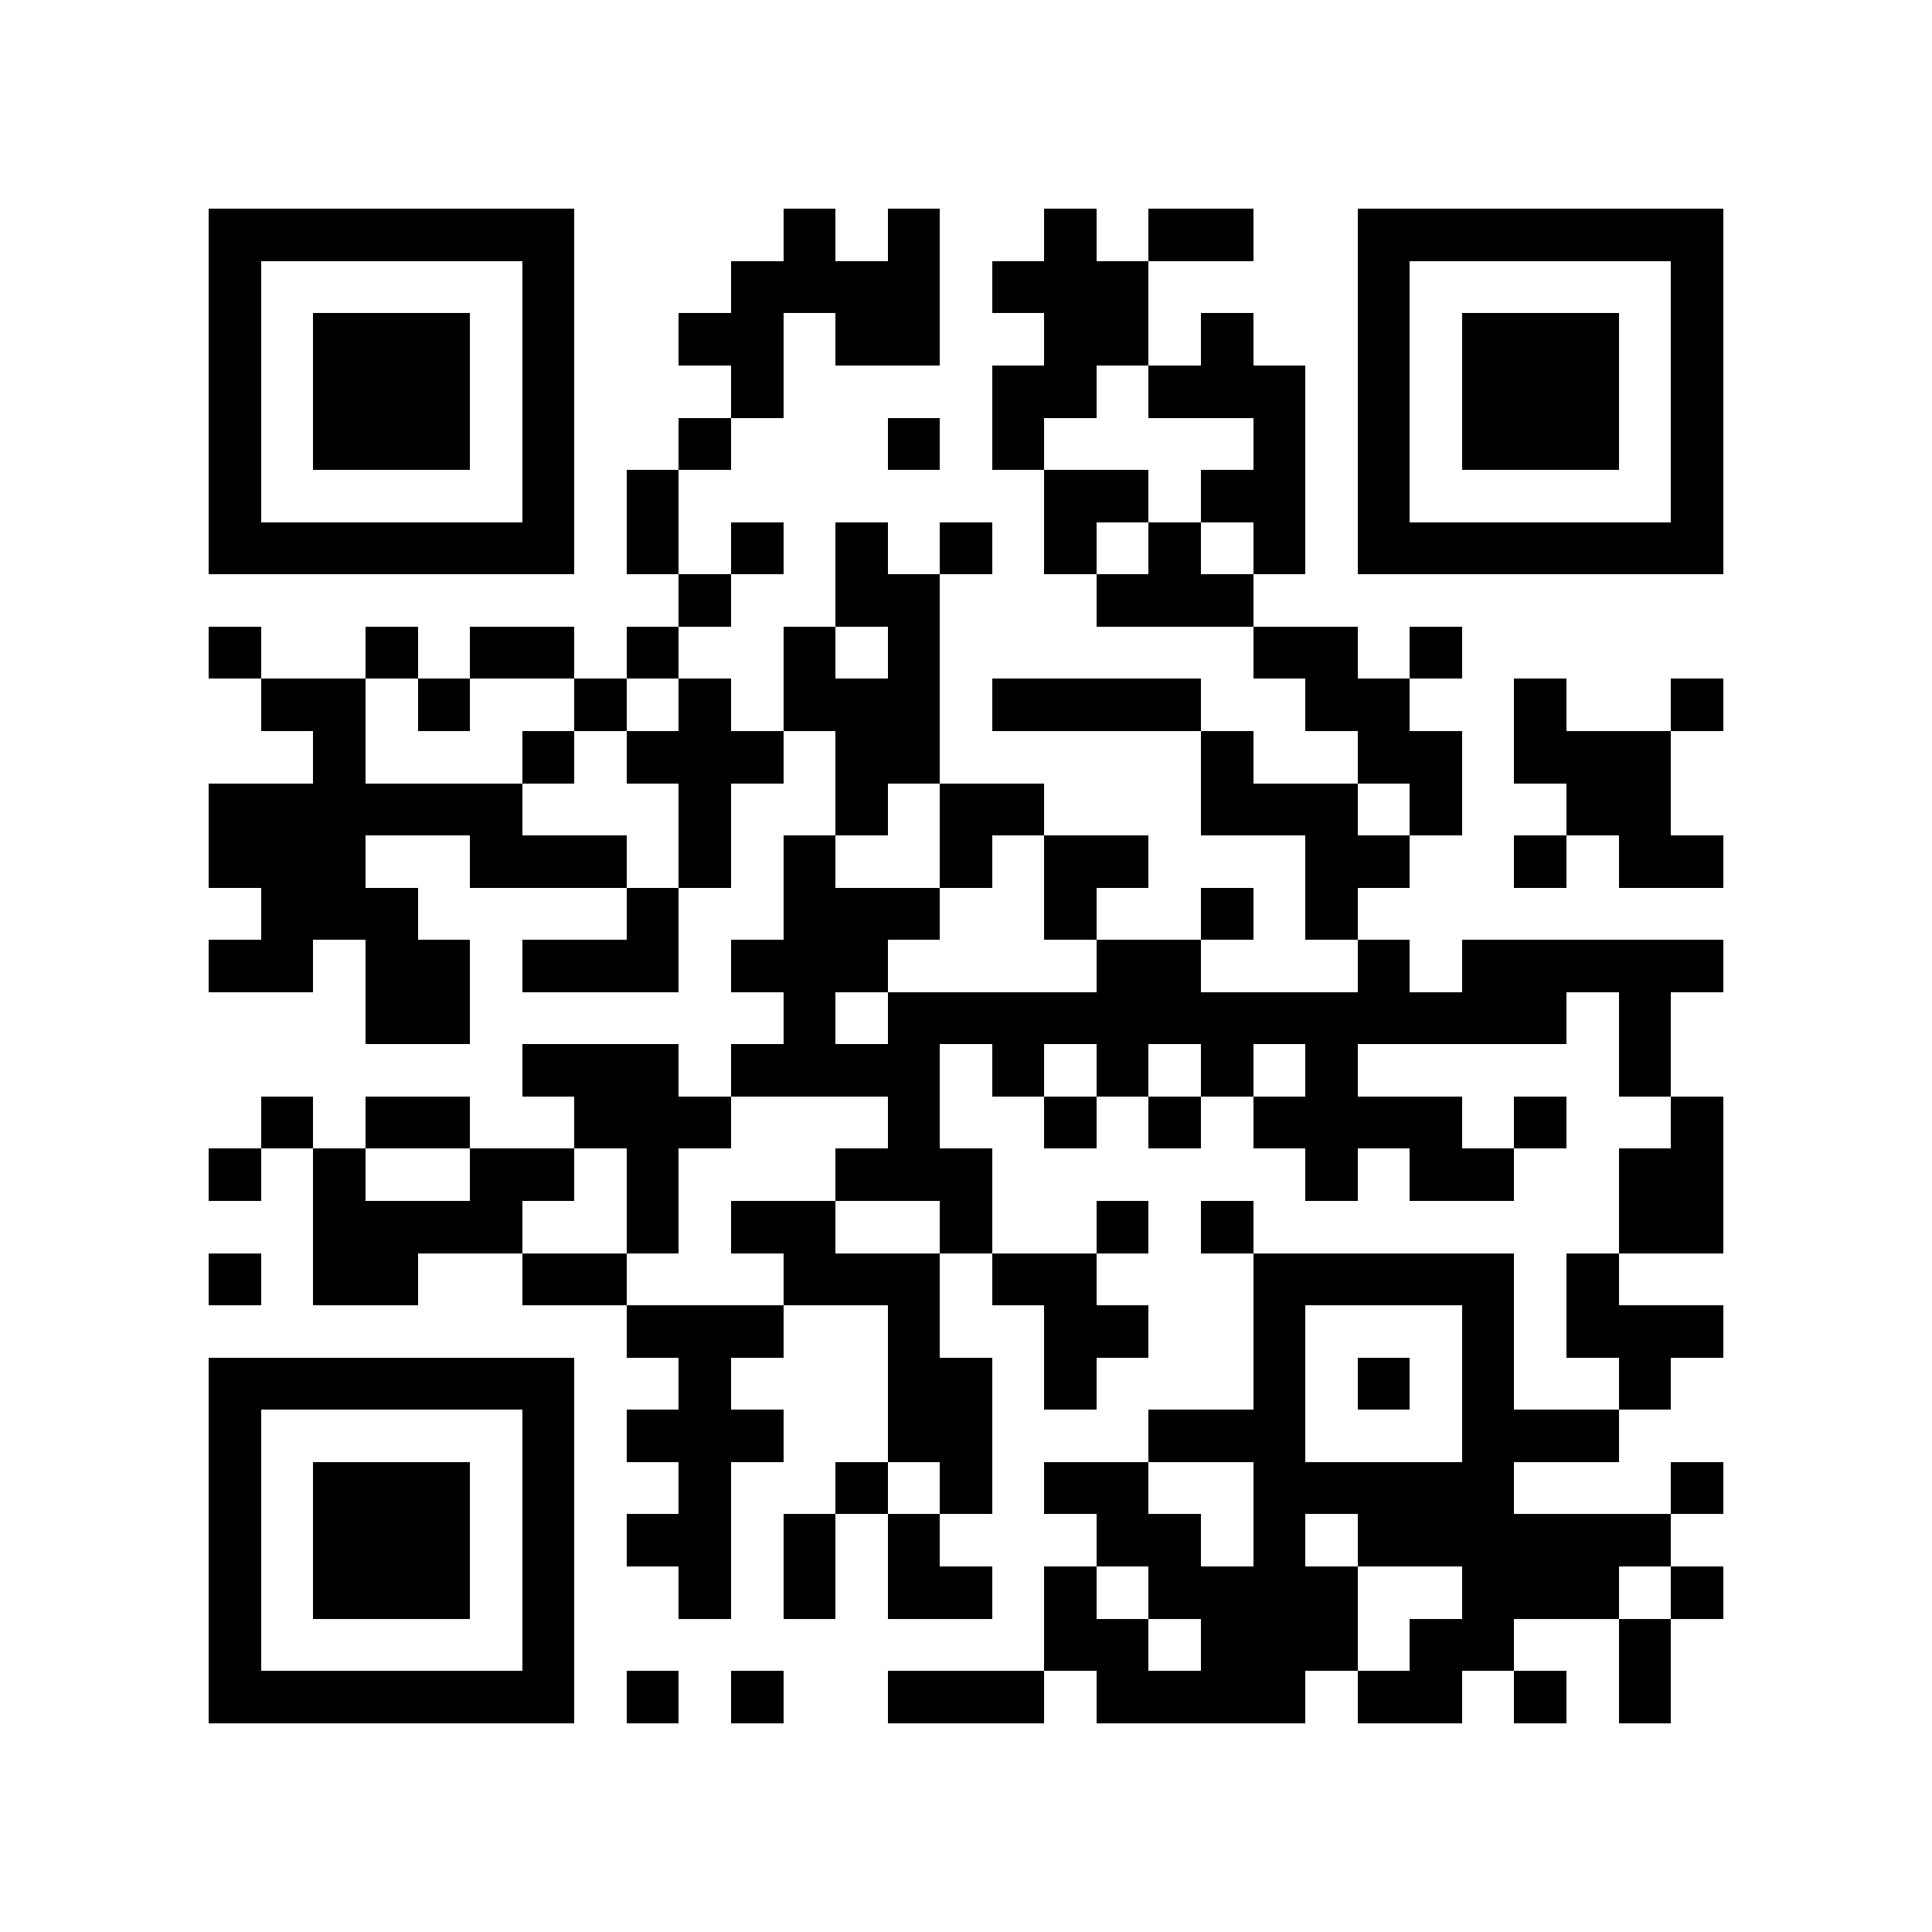 <?xml version="1.0" encoding="utf-8"?><!DOCTYPE svg PUBLIC "-//W3C//DTD SVG 1.1//EN" "http://www.w3.org/Graphics/SVG/1.1/DTD/svg11.dtd"><svg xmlns="http://www.w3.org/2000/svg" viewBox="0 0 37 37" shape-rendering="crispEdges"><path fill="#ffffff" d="M0 0h37v37H0z"/><path stroke="#000000" d="M4 4.5h7m4 0h1m1 0h1m2 0h1m1 0h2m2 0h7M4 5.5h1m5 0h1m3 0h4m1 0h3m4 0h1m5 0h1M4 6.5h1m1 0h3m1 0h1m2 0h2m1 0h2m2 0h2m1 0h1m2 0h1m1 0h3m1 0h1M4 7.5h1m1 0h3m1 0h1m3 0h1m4 0h2m1 0h3m1 0h1m1 0h3m1 0h1M4 8.5h1m1 0h3m1 0h1m2 0h1m3 0h1m1 0h1m4 0h1m1 0h1m1 0h3m1 0h1M4 9.5h1m5 0h1m1 0h1m7 0h2m1 0h2m1 0h1m5 0h1M4 10.5h7m1 0h1m1 0h1m1 0h1m1 0h1m1 0h1m1 0h1m1 0h1m1 0h7M13 11.5h1m2 0h2m3 0h3M4 12.5h1m2 0h1m1 0h2m1 0h1m2 0h1m1 0h1m6 0h2m1 0h1M5 13.5h2m1 0h1m2 0h1m1 0h1m1 0h3m1 0h4m2 0h2m2 0h1m2 0h1M6 14.5h1m3 0h1m1 0h3m1 0h2m5 0h1m2 0h2m1 0h3M4 15.5h6m3 0h1m2 0h1m1 0h2m3 0h3m1 0h1m2 0h2M4 16.5h3m2 0h3m1 0h1m1 0h1m2 0h1m1 0h2m3 0h2m2 0h1m1 0h2M5 17.5h3m4 0h1m2 0h3m2 0h1m2 0h1m1 0h1M4 18.5h2m1 0h2m1 0h3m1 0h3m4 0h2m3 0h1m1 0h5M7 19.5h2m6 0h1m1 0h13m1 0h1M10 20.5h3m1 0h4m1 0h1m1 0h1m1 0h1m1 0h1m5 0h1M5 21.5h1m1 0h2m2 0h3m3 0h1m2 0h1m1 0h1m1 0h4m1 0h1m2 0h1M4 22.5h1m1 0h1m2 0h2m1 0h1m3 0h3m6 0h1m1 0h2m2 0h2M6 23.5h4m2 0h1m1 0h2m2 0h1m2 0h1m1 0h1m7 0h2M4 24.5h1m1 0h2m2 0h2m3 0h3m1 0h2m3 0h5m1 0h1M12 25.5h3m2 0h1m2 0h2m2 0h1m3 0h1m1 0h3M4 26.5h7m2 0h1m3 0h2m1 0h1m3 0h1m1 0h1m1 0h1m2 0h1M4 27.5h1m5 0h1m1 0h3m2 0h2m3 0h3m3 0h3M4 28.5h1m1 0h3m1 0h1m2 0h1m2 0h1m1 0h1m1 0h2m2 0h5m3 0h1M4 29.5h1m1 0h3m1 0h1m1 0h2m1 0h1m1 0h1m3 0h2m1 0h1m1 0h6M4 30.5h1m1 0h3m1 0h1m2 0h1m1 0h1m1 0h2m1 0h1m1 0h4m2 0h3m1 0h1M4 31.5h1m5 0h1m9 0h2m1 0h3m1 0h2m2 0h1M4 32.5h7m1 0h1m1 0h1m2 0h3m1 0h4m1 0h2m1 0h1m1 0h1"/></svg>
